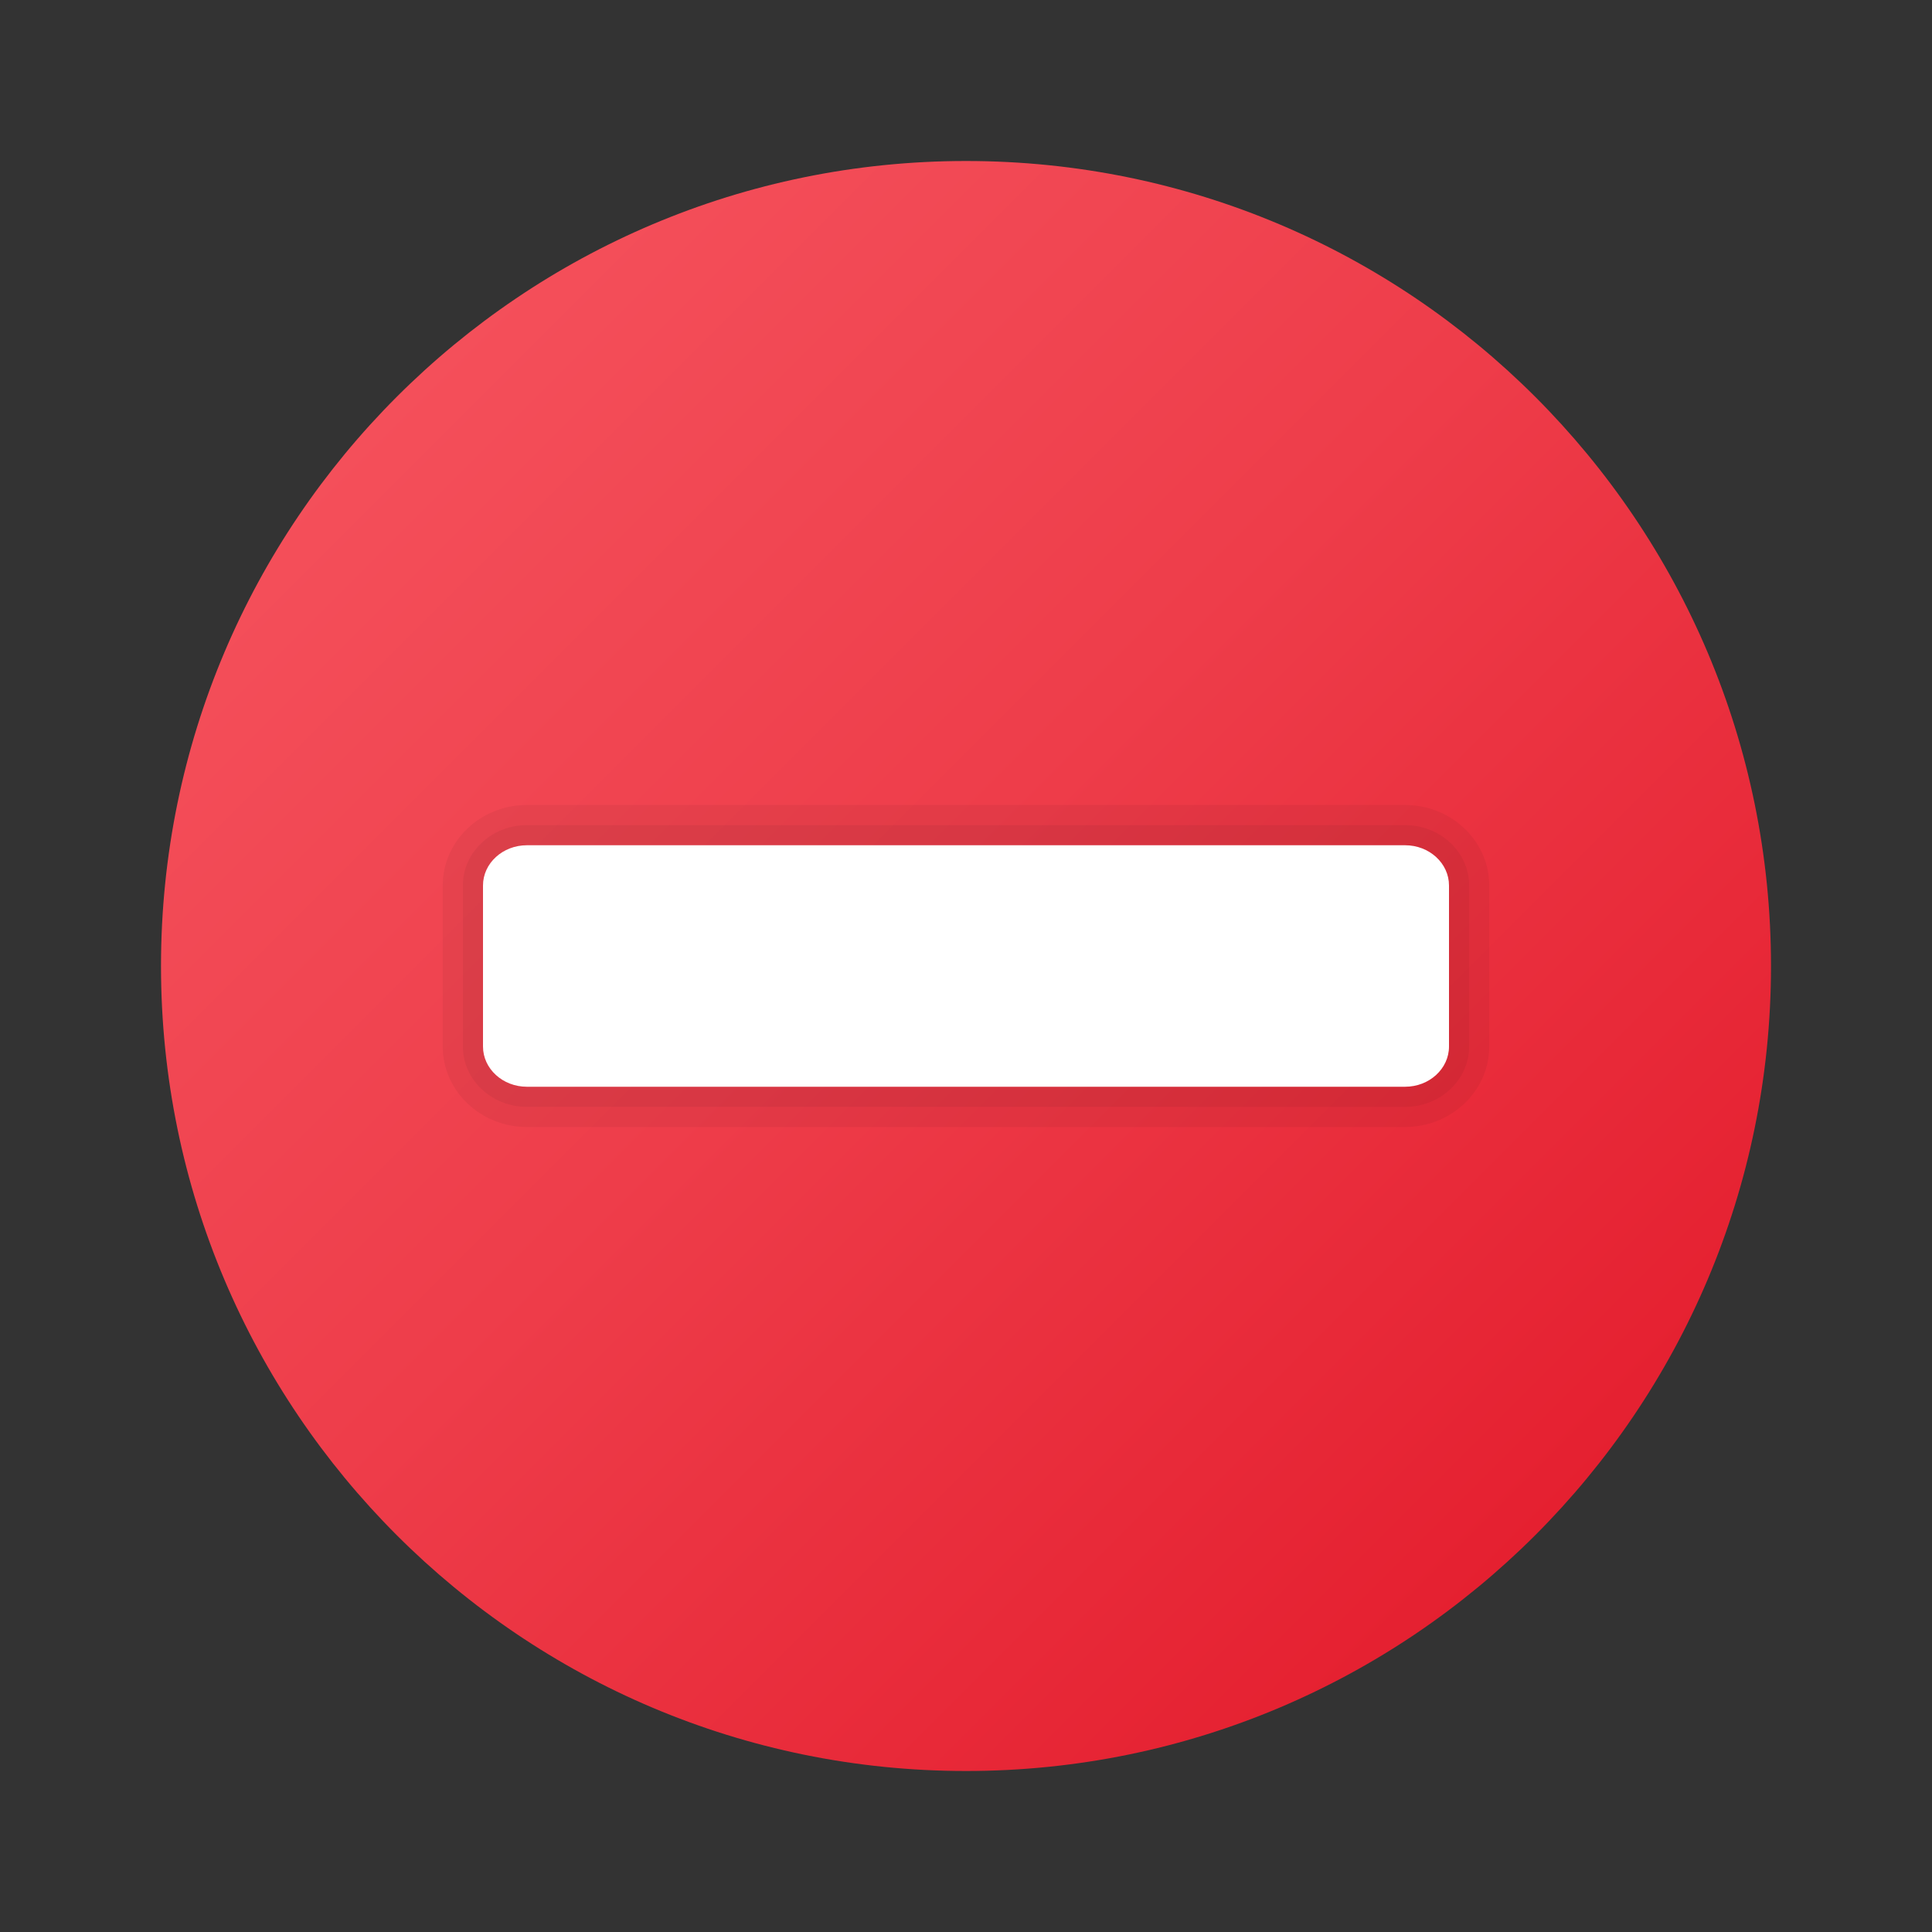 <svg xmlns="http://www.w3.org/2000/svg" viewBox="0 0 48 48"><rect x="0" y="0" width="48" height="48" fill="#333333" stroke="none"/><linearGradient id="K4~mdl_dMQR0vgg8ptcY_a" x1="9.858" x2="38.142" y1="380.142" y2="351.858" gradientTransform="matrix(1 0 0 -1 0 390)" gradientUnits="userSpaceOnUse"><stop offset="0" stop-color="#f44f5a"/><stop offset=".443" stop-color="#ee3d4a"/><stop offset="1" stop-color="#e52030"/></linearGradient><path fill="url(#K4~mdl_dMQR0vgg8ptcY_a)" d="M44,24c0,11.045-8.955,20-20,20S4,35.045,4,24S12.955,4,24,4S44,12.955,44,24z"/><path d="M13.091,28C11.937,28,11,27.103,11,26v-4c0-1.103,0.937-2,2.091-2h21.818C36.062,20,37,20.897,37,22	v4c0,1.103-0.938,2-2.091,2H13.091z" opacity=".05"/><path d="M13.091,27.5c-0.877,0-1.591-0.673-1.591-1.5v-4c0-0.827,0.714-1.5,1.591-1.5h21.818	c0.877,0,1.591,0.673,1.591,1.5v4c0,0.827-0.714,1.5-1.591,1.5H13.091z" opacity=".05"/><path fill="#fff" d="M36,22v4c0,0.552-0.489,1-1.091,1H13.091C12.489,27,12,26.552,12,26v-4c0-0.552,0.489-1,1.091-1	h21.818C35.511,21,36,21.448,36,22z"/></svg>